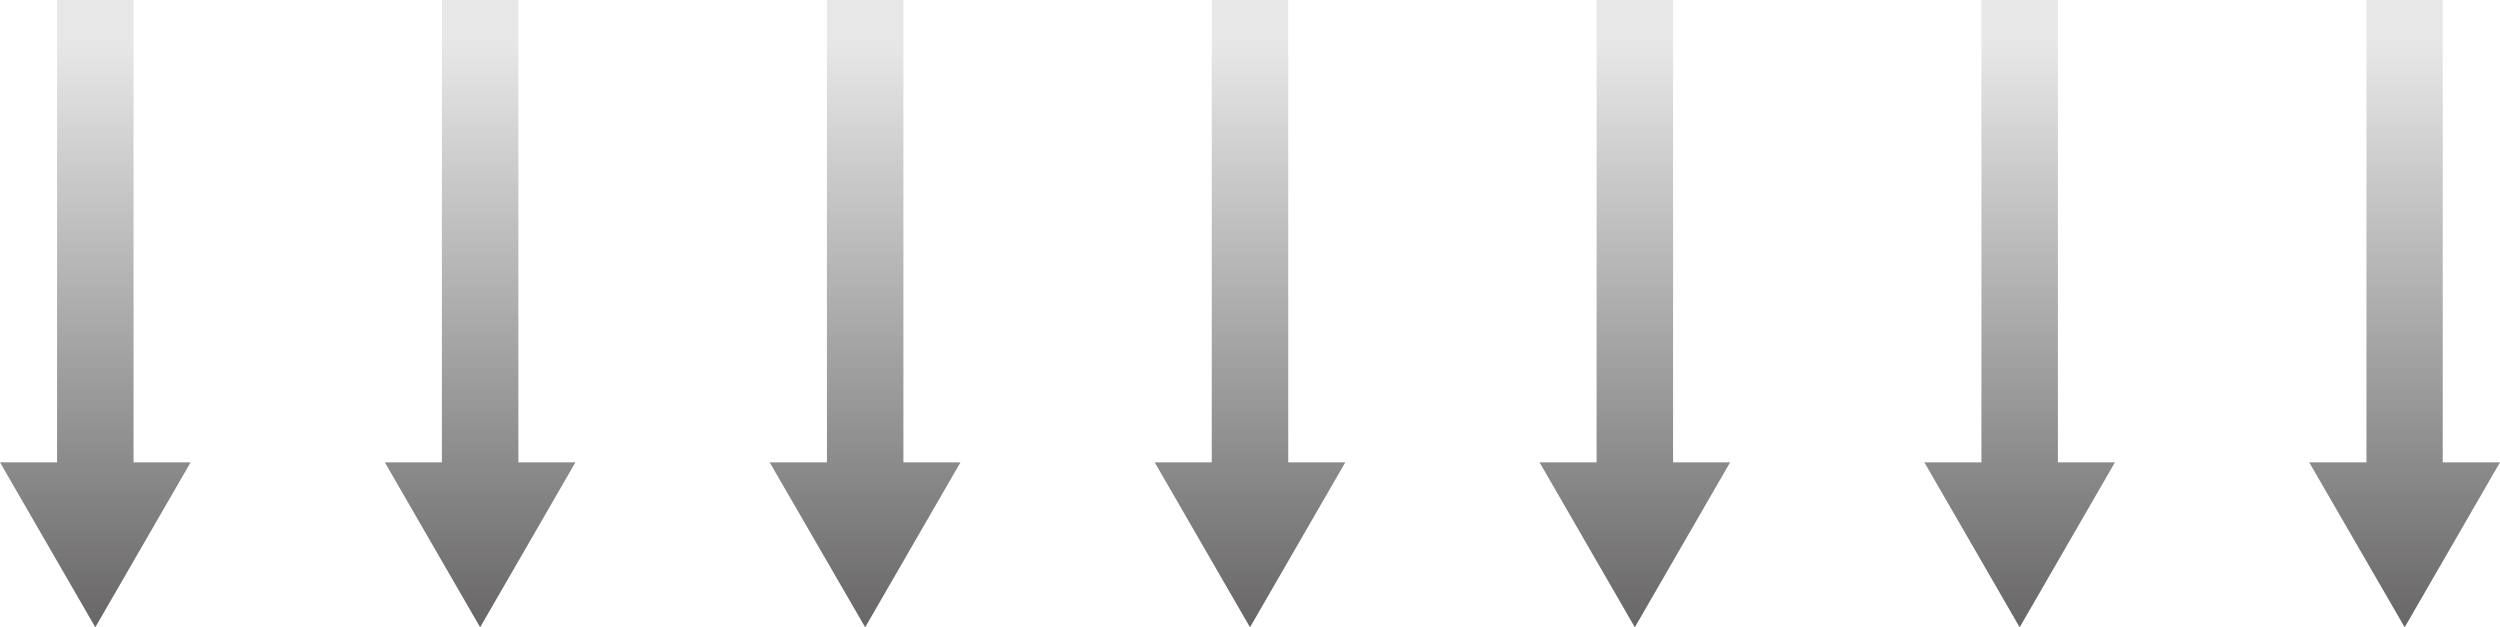 <?xml version="1.0" encoding="UTF-8"?>
<svg id="uuid-f5585a6e-4bcd-482a-8705-593c4c07e68f" data-name="레이어 2" xmlns="http://www.w3.org/2000/svg" xmlns:xlink="http://www.w3.org/1999/xlink" viewBox="0 0 124.86 31.33">
  <defs>
    <style>
      .uuid-051da12f-0688-40e9-aeee-bae0b8e59dce {
        fill: url(#uuid-80eea706-3062-42d6-ad1d-d445741dbf85);
      }

      .uuid-051da12f-0688-40e9-aeee-bae0b8e59dce, .uuid-c51f6c45-3ced-40ac-ab2e-1c89cd7affb4, .uuid-bca8fa86-9949-49e7-a715-a91ff1c8c114, .uuid-3147ee42-6000-4ed3-b271-b6c0fda5fd9c, .uuid-70030b6d-0f7c-45cf-8389-5da816678bf9, .uuid-bf8563b7-b95a-4bbe-bee1-3a5687be1895, .uuid-5c55ee42-4379-4c2d-ae3f-b2bd6e45ef71 {
        stroke-width: 0px;
      }

      .uuid-c51f6c45-3ced-40ac-ab2e-1c89cd7affb4 {
        fill: url(#uuid-a62ed45d-618e-4311-b9b6-0b4f3751fd16);
      }

      .uuid-bca8fa86-9949-49e7-a715-a91ff1c8c114 {
        fill: url(#uuid-cf02f18e-b4bb-4426-83bb-6697fbdc64ca);
      }

      .uuid-3147ee42-6000-4ed3-b271-b6c0fda5fd9c {
        fill: url(#uuid-f6b11665-ee44-489a-a157-614a8b12fa24);
      }

      .uuid-70030b6d-0f7c-45cf-8389-5da816678bf9 {
        fill: url(#uuid-687c2c90-521b-43df-8e3e-b96a6e3b4476);
      }

      .uuid-bf8563b7-b95a-4bbe-bee1-3a5687be1895 {
        fill: url(#uuid-f4ee0ad9-1462-452f-8a8b-0190817c88fa);
      }

      .uuid-5c55ee42-4379-4c2d-ae3f-b2bd6e45ef71 {
        fill: url(#uuid-5383483e-e96d-48af-bb56-23e7ac0d7ba8);
      }
    </style>
    <linearGradient id="uuid-cf02f18e-b4bb-4426-83bb-6697fbdc64ca" data-name="무제 그라디언트 11" x1="4.76" y1="2.22" x2="4.76" y2="34.76" gradientUnits="userSpaceOnUse">
      <stop offset="0" stop-color="#e7e7e8"/>
      <stop offset="1" stop-color="#595757"/>
    </linearGradient>
    <linearGradient id="uuid-f4ee0ad9-1462-452f-8a8b-0190817c88fa" data-name="무제 그라디언트 11" x1="23.98" y1="2.22" x2="23.98" y2="34.76" xlink:href="#uuid-cf02f18e-b4bb-4426-83bb-6697fbdc64ca"/>
    <linearGradient id="uuid-80eea706-3062-42d6-ad1d-d445741dbf85" data-name="무제 그라디언트 11" x1="43.21" y1="2.22" x2="43.21" y2="34.76" xlink:href="#uuid-cf02f18e-b4bb-4426-83bb-6697fbdc64ca"/>
    <linearGradient id="uuid-5383483e-e96d-48af-bb56-23e7ac0d7ba8" data-name="무제 그라디언트 11" x1="62.43" y1="2.22" x2="62.43" y2="34.76" xlink:href="#uuid-cf02f18e-b4bb-4426-83bb-6697fbdc64ca"/>
    <linearGradient id="uuid-687c2c90-521b-43df-8e3e-b96a6e3b4476" data-name="무제 그라디언트 11" x1="81.65" y1="2.22" x2="81.65" y2="34.76" xlink:href="#uuid-cf02f18e-b4bb-4426-83bb-6697fbdc64ca"/>
    <linearGradient id="uuid-f6b11665-ee44-489a-a157-614a8b12fa24" data-name="무제 그라디언트 11" x1="100.87" x2="100.87" y2="34.76" xlink:href="#uuid-cf02f18e-b4bb-4426-83bb-6697fbdc64ca"/>
    <linearGradient id="uuid-a62ed45d-618e-4311-b9b6-0b4f3751fd16" data-name="무제 그라디언트 11" x1="120.1" x2="120.1" y2="34.76" xlink:href="#uuid-cf02f18e-b4bb-4426-83bb-6697fbdc64ca"/>
  </defs>
  <g id="uuid-36003aa5-1063-472e-bf44-c6e6c02bcee6" data-name="레이어 1">
    <g>
      <polygon class="uuid-bca8fa86-9949-49e7-a715-a91ff1c8c114" points="6.67 23.09 6.67 0 2.85 0 2.85 23.09 0 23.09 4.76 31.33 9.52 23.09 6.67 23.09"/>
      <polygon class="uuid-bf8563b7-b95a-4bbe-bee1-3a5687be1895" points="25.89 23.09 25.89 0 22.07 0 22.07 23.09 19.22 23.09 23.98 31.33 28.74 23.09 25.89 23.09"/>
      <polygon class="uuid-051da12f-0688-40e9-aeee-bae0b8e59dce" points="45.12 23.09 45.12 0 41.3 0 41.3 23.09 38.44 23.09 43.21 31.33 47.97 23.09 45.12 23.09"/>
      <polygon class="uuid-5c55ee42-4379-4c2d-ae3f-b2bd6e45ef71" points="64.34 23.09 64.34 0 60.52 0 60.52 23.09 57.67 23.09 62.43 31.33 67.19 23.09 64.34 23.09"/>
      <polygon class="uuid-70030b6d-0f7c-45cf-8389-5da816678bf9" points="83.56 23.09 83.56 0 79.74 0 79.74 23.09 76.89 23.09 81.65 31.33 86.41 23.09 83.56 23.09"/>
      <polygon class="uuid-3147ee42-6000-4ed3-b271-b6c0fda5fd9c" points="102.78 23.09 102.78 0 98.96 0 98.96 23.09 96.11 23.09 100.87 31.33 105.63 23.09 102.78 23.09"/>
      <polygon class="uuid-c51f6c45-3ced-40ac-ab2e-1c89cd7affb4" points="122 23.09 122 0 118.19 0 118.19 23.09 115.33 23.09 120.1 31.33 124.86 23.09 122 23.09"/>
    </g>
  </g>
</svg>